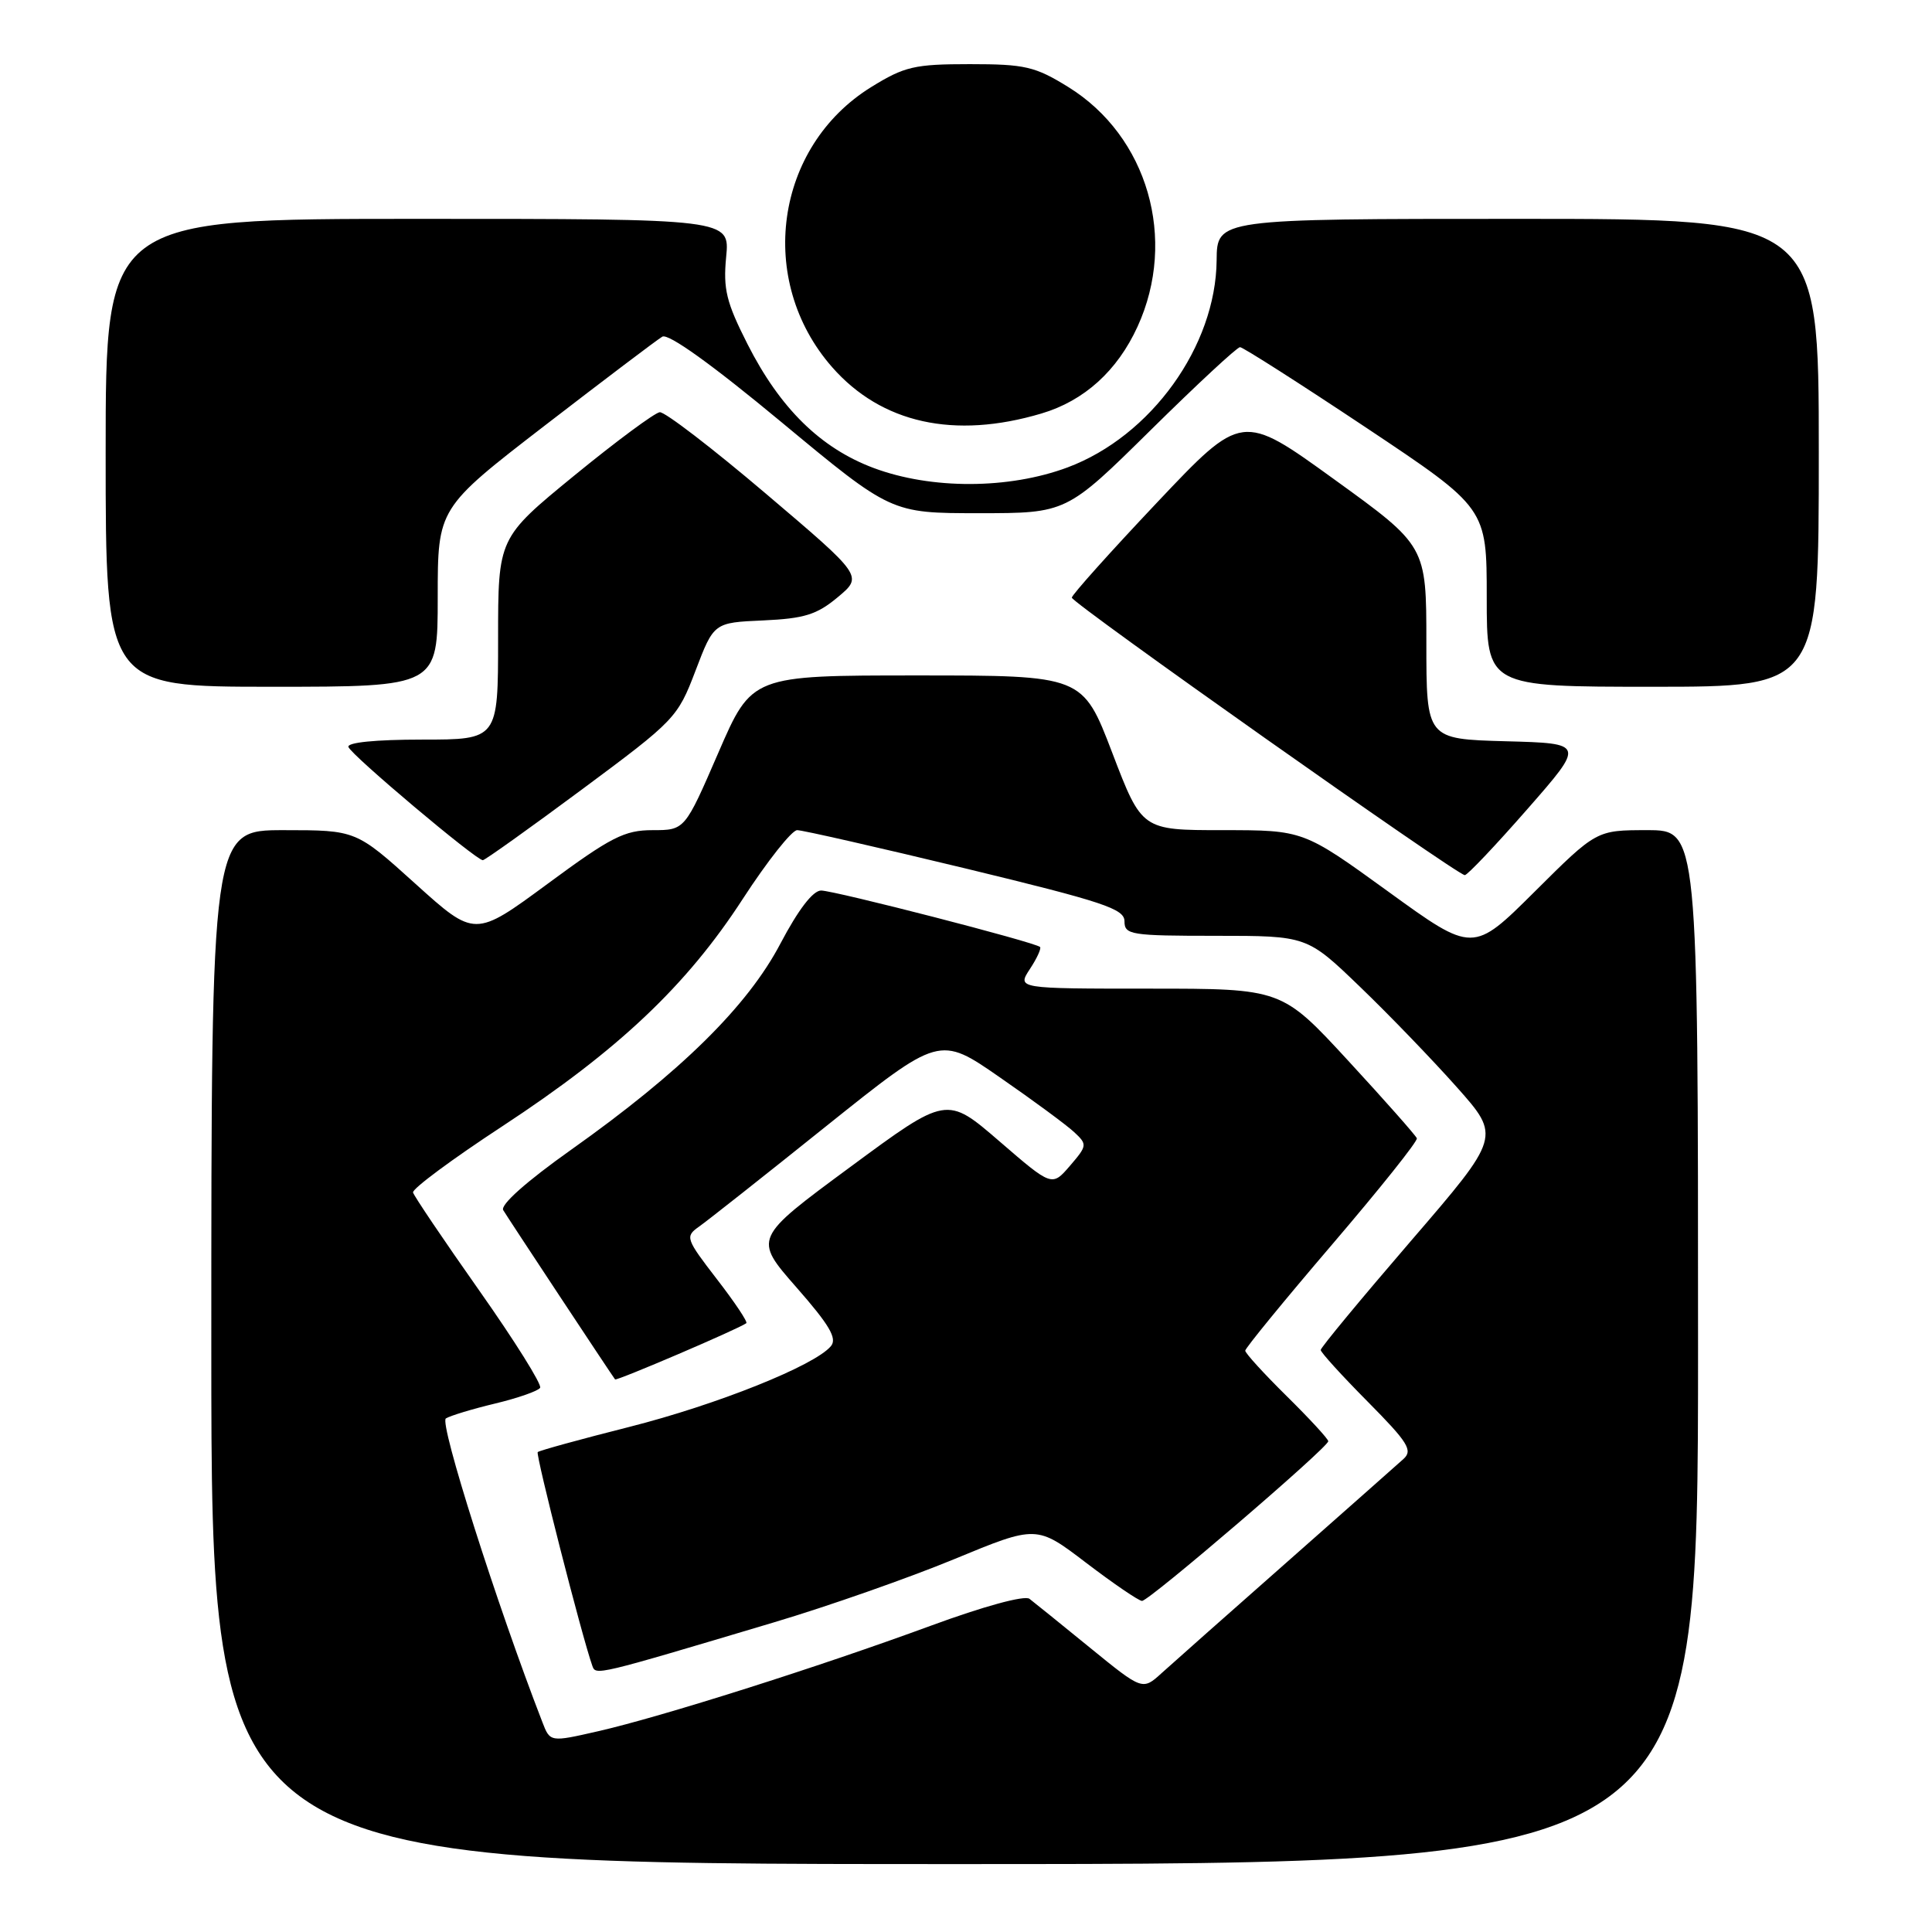 <?xml version="1.0" encoding="UTF-8" standalone="no"?>
<!DOCTYPE svg PUBLIC "-//W3C//DTD SVG 1.1//EN" "http://www.w3.org/Graphics/SVG/1.1/DTD/svg11.dtd" >
<svg xmlns="http://www.w3.org/2000/svg" xmlns:xlink="http://www.w3.org/1999/xlink" version="1.1" viewBox="0 0 256 256">
 <g >
 <path fill="currentColor"
d=" M 225.00 178.50 C 225.00 110.00 225.00 110.00 218.27 110.00 C 211.54 110.00 211.54 110.00 203.36 118.14 C 195.18 126.28 195.18 126.28 183.95 118.14 C 172.71 110.00 172.71 110.00 162.00 110.00 C 151.30 110.00 151.30 110.00 147.38 99.75 C 143.46 89.50 143.46 89.50 121.54 89.50 C 99.62 89.50 99.62 89.50 95.18 99.75 C 90.74 110.00 90.74 110.00 86.47 110.00 C 82.75 110.00 80.96 110.91 72.56 117.11 C 62.92 124.21 62.92 124.21 55.05 117.11 C 47.18 110.00 47.18 110.00 37.59 110.00 C 28.00 110.00 28.00 110.00 28.00 178.50 C 28.00 247.00 28.00 247.00 126.50 247.00 C 225.00 247.00 225.00 247.00 225.00 178.50 Z  M 202.35 107.25 C 210.02 98.50 210.02 98.50 199.51 98.22 C 189.00 97.93 189.00 97.93 189.00 85.13 C 189.00 72.34 189.00 72.34 176.78 63.51 C 164.57 54.68 164.57 54.68 153.31 66.59 C 147.12 73.14 142.04 78.81 142.02 79.19 C 142.00 79.89 192.98 115.89 194.09 115.96 C 194.42 115.98 198.14 112.06 202.35 107.25 Z  M 77.12 104.60 C 89.45 95.45 89.79 95.10 92.16 88.87 C 94.59 82.50 94.59 82.50 101.13 82.21 C 106.58 81.96 108.23 81.45 111.01 79.13 C 114.35 76.34 114.35 76.34 101.49 65.42 C 94.42 59.41 88.09 54.55 87.42 54.62 C 86.76 54.69 81.66 58.46 76.10 63.01 C 66.00 71.28 66.00 71.28 66.00 84.64 C 66.00 98.00 66.00 98.00 55.92 98.00 C 49.75 98.00 45.96 98.38 46.17 98.98 C 46.53 100.05 63.11 114.01 63.98 113.98 C 64.26 113.97 70.18 109.75 77.12 104.60 Z  M 58.00 79.16 C 58.00 67.33 58.00 67.33 72.25 56.34 C 80.09 50.30 87.06 45.02 87.76 44.61 C 88.55 44.14 94.32 48.28 103.55 55.94 C 118.08 68.00 118.08 68.00 129.70 68.00 C 141.31 68.00 141.31 68.00 152.46 57.00 C 158.59 50.95 163.92 46.00 164.31 46.00 C 164.69 46.00 172.21 50.80 181.01 56.66 C 197.00 67.32 197.00 67.32 197.00 79.16 C 197.00 91.00 197.00 91.00 219.00 91.00 C 241.00 91.00 241.00 91.00 241.00 60.00 C 241.00 29.00 241.00 29.00 201.13 29.00 C 161.26 29.00 161.26 29.00 161.21 34.48 C 161.11 45.86 152.53 57.79 141.47 61.93 C 133.68 64.84 123.41 64.87 115.76 62.01 C 108.74 59.38 103.37 54.12 99.05 45.60 C 96.24 40.05 95.81 38.32 96.22 34.04 C 96.71 29.00 96.71 29.00 55.35 29.00 C 14.00 29.00 14.00 29.00 14.00 60.00 C 14.00 91.00 14.00 91.00 36.00 91.00 C 58.00 91.00 58.00 91.00 58.00 79.16 Z  M 138.00 54.79 C 143.66 53.11 148.05 49.14 150.73 43.28 C 156.03 31.70 152.08 18.04 141.55 11.53 C 137.15 8.81 135.83 8.50 128.50 8.50 C 121.17 8.50 119.85 8.81 115.45 11.53 C 102.66 19.44 100.18 37.17 110.27 48.66 C 116.80 56.09 126.44 58.23 138.00 54.79 Z  M 71.86 228.17 C 65.82 212.59 58.17 188.51 59.08 187.95 C 59.68 187.58 62.62 186.69 65.63 185.97 C 68.63 185.25 71.31 184.31 71.57 183.89 C 71.83 183.47 68.20 177.67 63.50 171.00 C 58.80 164.33 54.86 158.49 54.73 158.01 C 54.60 157.53 59.93 153.58 66.57 149.23 C 81.93 139.15 90.98 130.60 98.43 119.10 C 101.68 114.10 104.92 110.00 105.63 110.00 C 106.34 110.00 116.39 112.29 127.96 115.08 C 146.25 119.51 149.00 120.42 149.00 122.08 C 149.00 123.87 149.85 124.00 161.10 124.00 C 173.19 124.00 173.19 124.00 180.20 130.75 C 184.06 134.46 189.83 140.45 193.03 144.05 C 198.86 150.61 198.86 150.61 186.93 164.46 C 180.37 172.08 175.00 178.56 175.00 178.88 C 175.00 179.19 177.80 182.27 181.22 185.72 C 186.58 191.13 187.23 192.18 185.97 193.32 C 185.16 194.05 178.20 200.21 170.50 207.01 C 162.80 213.80 155.35 220.40 153.94 221.68 C 151.39 224.00 151.39 224.00 144.44 218.34 C 140.63 215.23 137.01 212.31 136.41 211.85 C 135.76 211.36 130.34 212.84 123.30 215.43 C 108.48 220.88 87.60 227.50 79.20 229.41 C 72.89 230.85 72.89 230.85 71.86 228.17 Z  M 102.52 214.98 C 109.68 212.85 120.45 209.07 126.45 206.59 C 137.36 202.08 137.36 202.08 143.93 207.09 C 147.54 209.84 150.87 212.11 151.32 212.13 C 152.24 212.16 175.99 191.80 176.00 190.97 C 176.00 190.67 173.53 187.99 170.50 185.00 C 167.47 182.01 165.00 179.30 165.00 178.97 C 165.00 178.64 170.17 172.32 176.49 164.93 C 182.81 157.54 187.88 151.20 187.74 150.83 C 187.61 150.47 183.53 145.85 178.67 140.58 C 169.84 131.00 169.84 131.00 152.31 131.00 C 134.77 131.00 134.77 131.00 136.46 128.41 C 137.40 126.99 138.00 125.67 137.81 125.48 C 137.20 124.86 110.58 118.01 108.80 118.00 C 107.72 118.00 105.78 120.53 103.41 125.03 C 99.05 133.34 90.19 142.06 75.66 152.36 C 69.74 156.56 66.27 159.65 66.68 160.35 C 67.30 161.39 81.00 182.12 81.50 182.78 C 81.69 183.01 97.82 176.11 98.89 175.33 C 99.11 175.18 97.35 172.54 94.98 169.48 C 90.88 164.16 90.77 163.85 92.59 162.56 C 93.64 161.83 101.25 155.82 109.49 149.21 C 124.49 137.21 124.49 137.21 132.49 142.76 C 136.90 145.81 141.32 149.07 142.33 150.01 C 144.09 151.65 144.07 151.80 141.77 154.48 C 139.39 157.24 139.39 157.24 132.42 151.22 C 125.44 145.20 125.44 145.20 112.64 154.65 C 99.84 164.09 99.84 164.09 105.52 170.57 C 109.91 175.57 110.96 177.35 110.10 178.37 C 107.97 180.94 94.98 186.14 83.36 189.08 C 76.91 190.71 71.46 192.21 71.25 192.41 C 70.95 192.72 77.08 216.76 78.48 220.71 C 78.94 222.03 78.80 222.06 102.52 214.98 Z "/>
</g>
</svg>